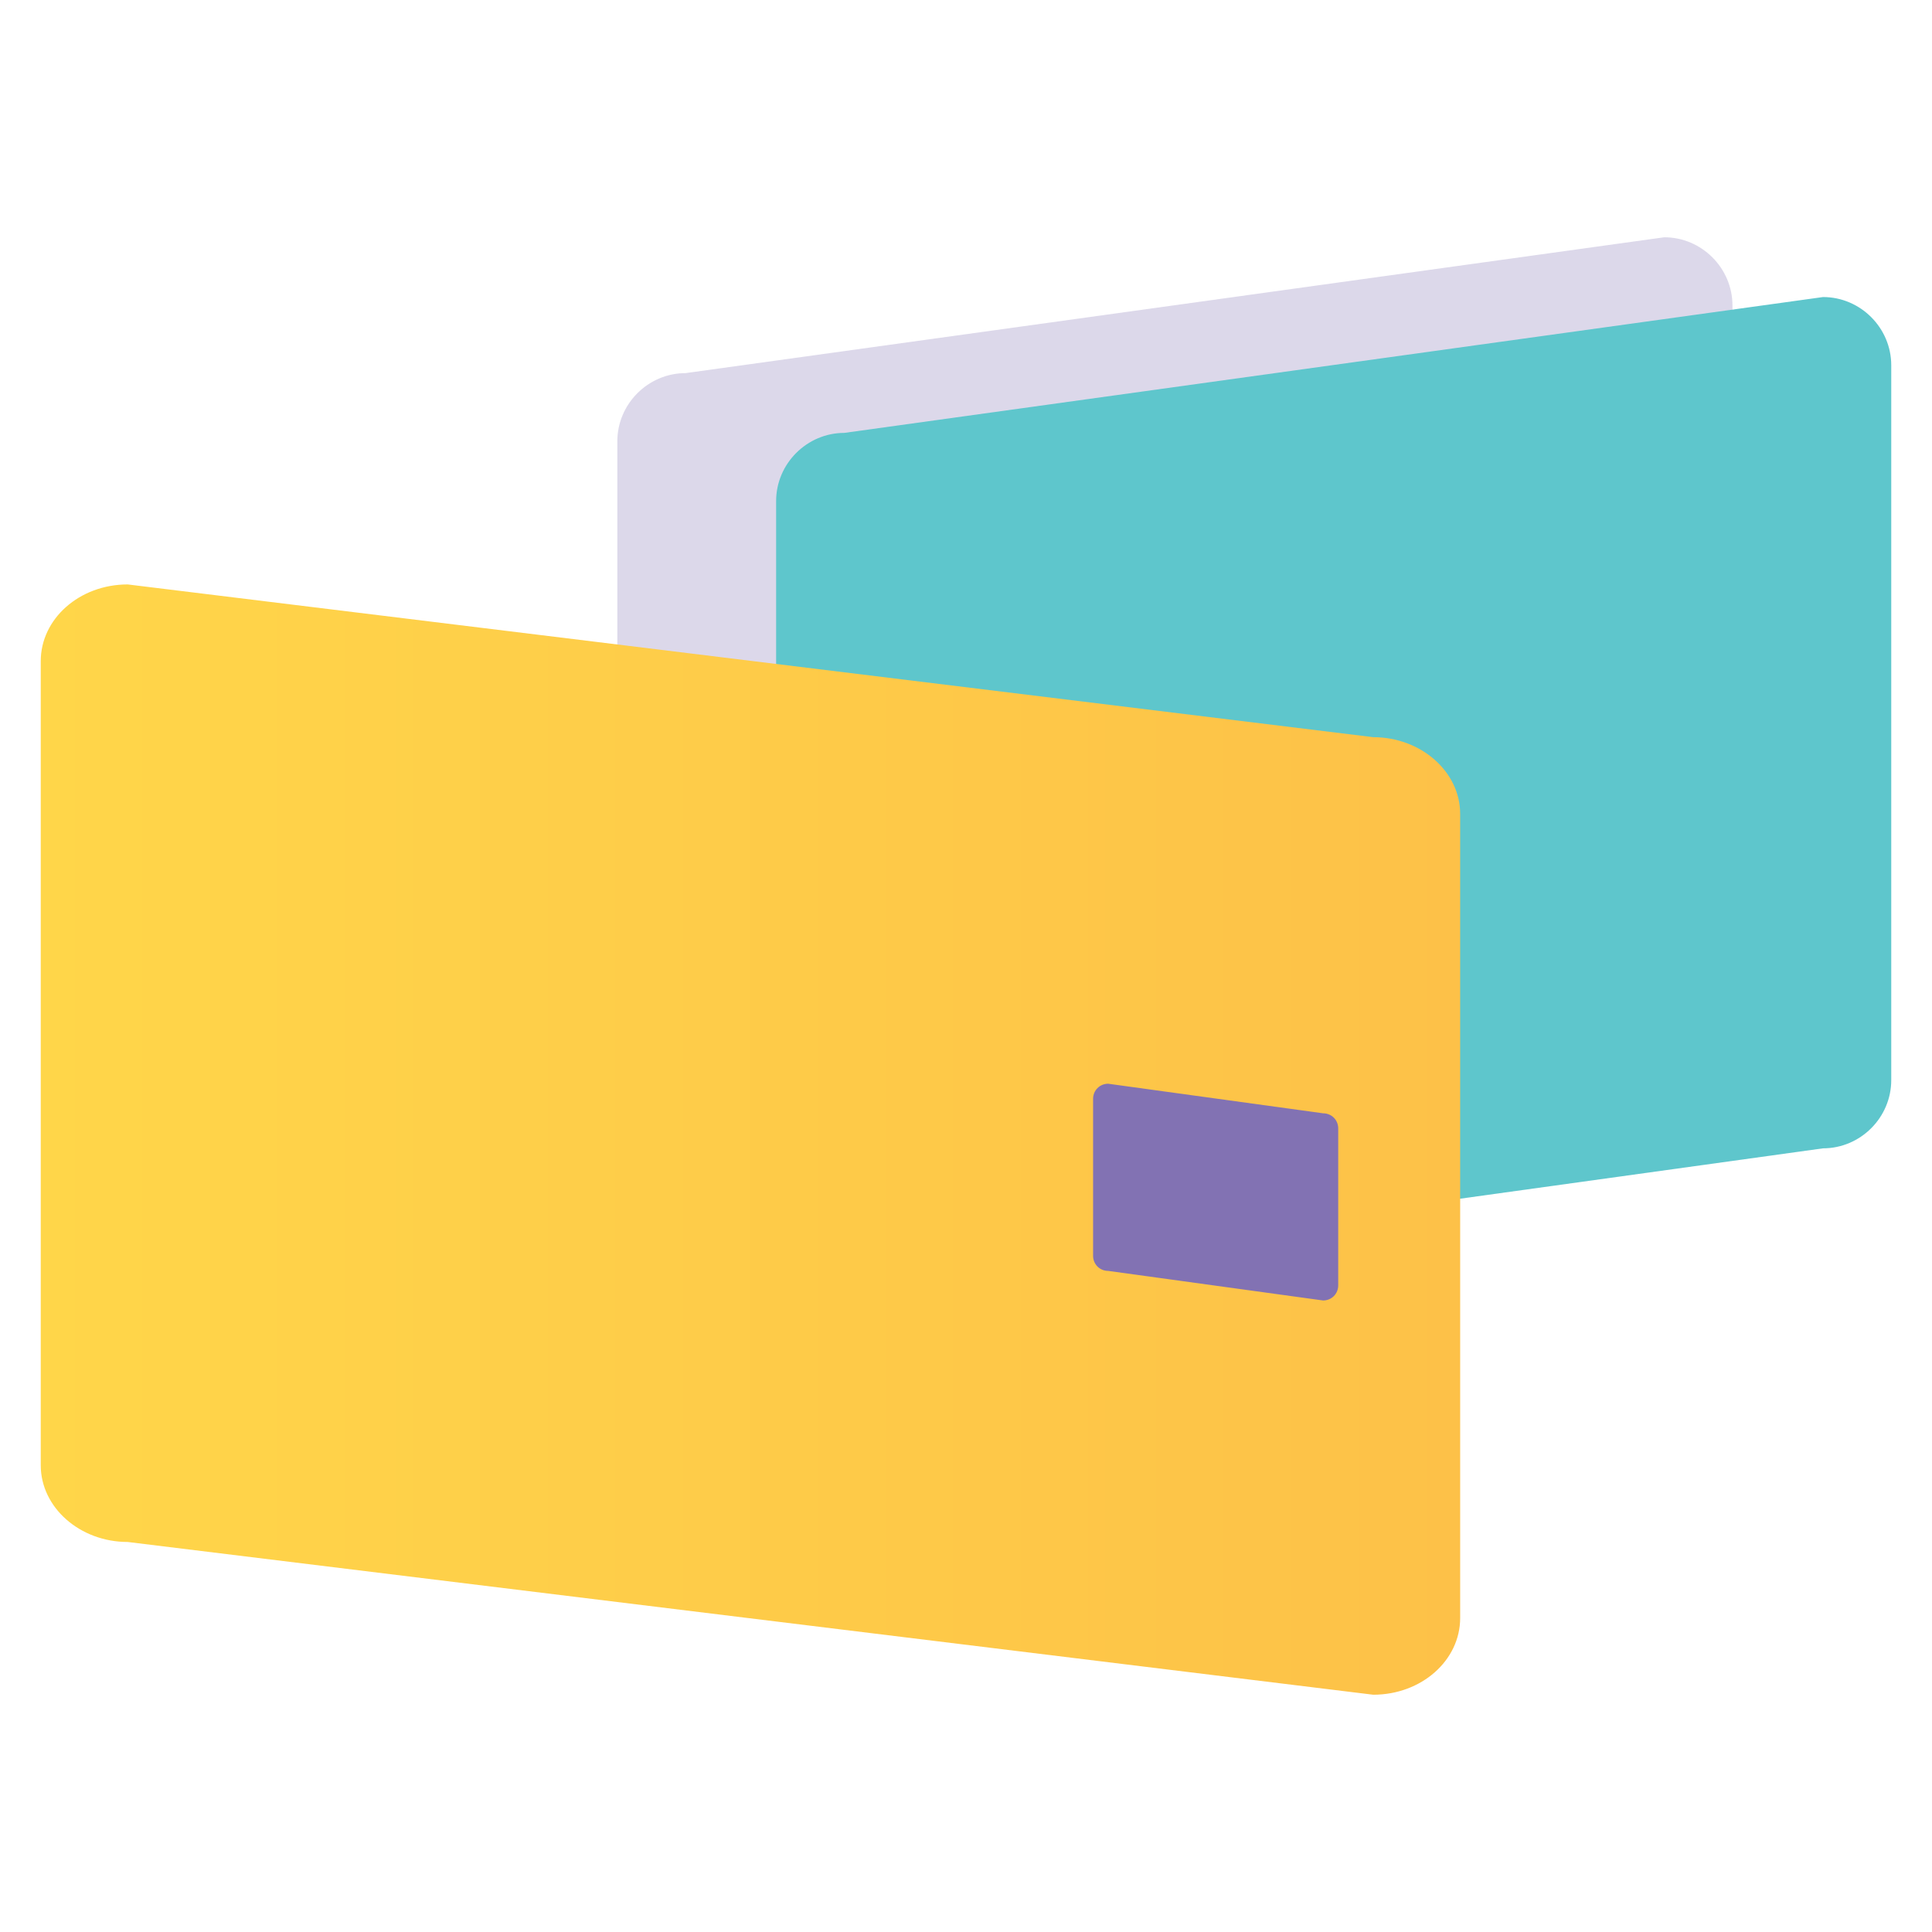 <svg width="32" height="32" viewBox="0 0 32 32" fill="none" xmlns="http://www.w3.org/2000/svg">
<path opacity="0.28" d="M11.355 20.28L27.565 18.03C28.185 18.03 28.695 17.52 28.695 16.9V5.06C28.695 4.44 28.185 3.93 27.565 3.93L11.355 6.18C10.735 6.18 10.225 6.69 10.225 7.31V19.15C10.225 19.77 10.735 20.28 11.355 20.28Z" fill="#8272B3"/>
<path d="M13.985 21.27L30.195 19.02C30.815 19.02 31.325 18.51 31.325 17.89V6.05C31.325 5.43 30.815 4.92 30.195 4.92L13.985 7.17C13.365 7.17 12.855 7.68 12.855 8.3V20.14C12.855 20.76 13.365 21.27 13.985 21.27Z" fill="#5EC6CC"/>
<path d="M22.745 28.07L2.115 25.54C1.325 25.54 0.675 24.97 0.675 24.27V10.95C0.675 10.25 1.315 9.68 2.115 9.68L22.745 12.21C23.535 12.21 24.185 12.78 24.185 13.48V26.8C24.185 27.5 23.545 28.07 22.745 28.07Z" fill="url(#paint0_linear_39_36620)"/>
<path d="M21.915 21.54L18.355 21.05C18.215 21.05 18.105 20.94 18.105 20.8V18.2C18.105 18.06 18.215 17.95 18.355 17.95L21.915 18.44C22.055 18.44 22.165 18.55 22.165 18.69V21.29C22.165 21.43 22.055 21.54 21.915 21.54Z" fill="#8272B3"/>
<defs>
<linearGradient id="paint0_linear_39_36620" x1="0.675" y1="18.87" x2="24.185" y2="18.87" gradientUnits="userSpaceOnUse">
<stop stop-color="#FFD649"/>
<stop offset="1" stop-color="#FDC148"/>
</linearGradient>
</defs>
</svg>

